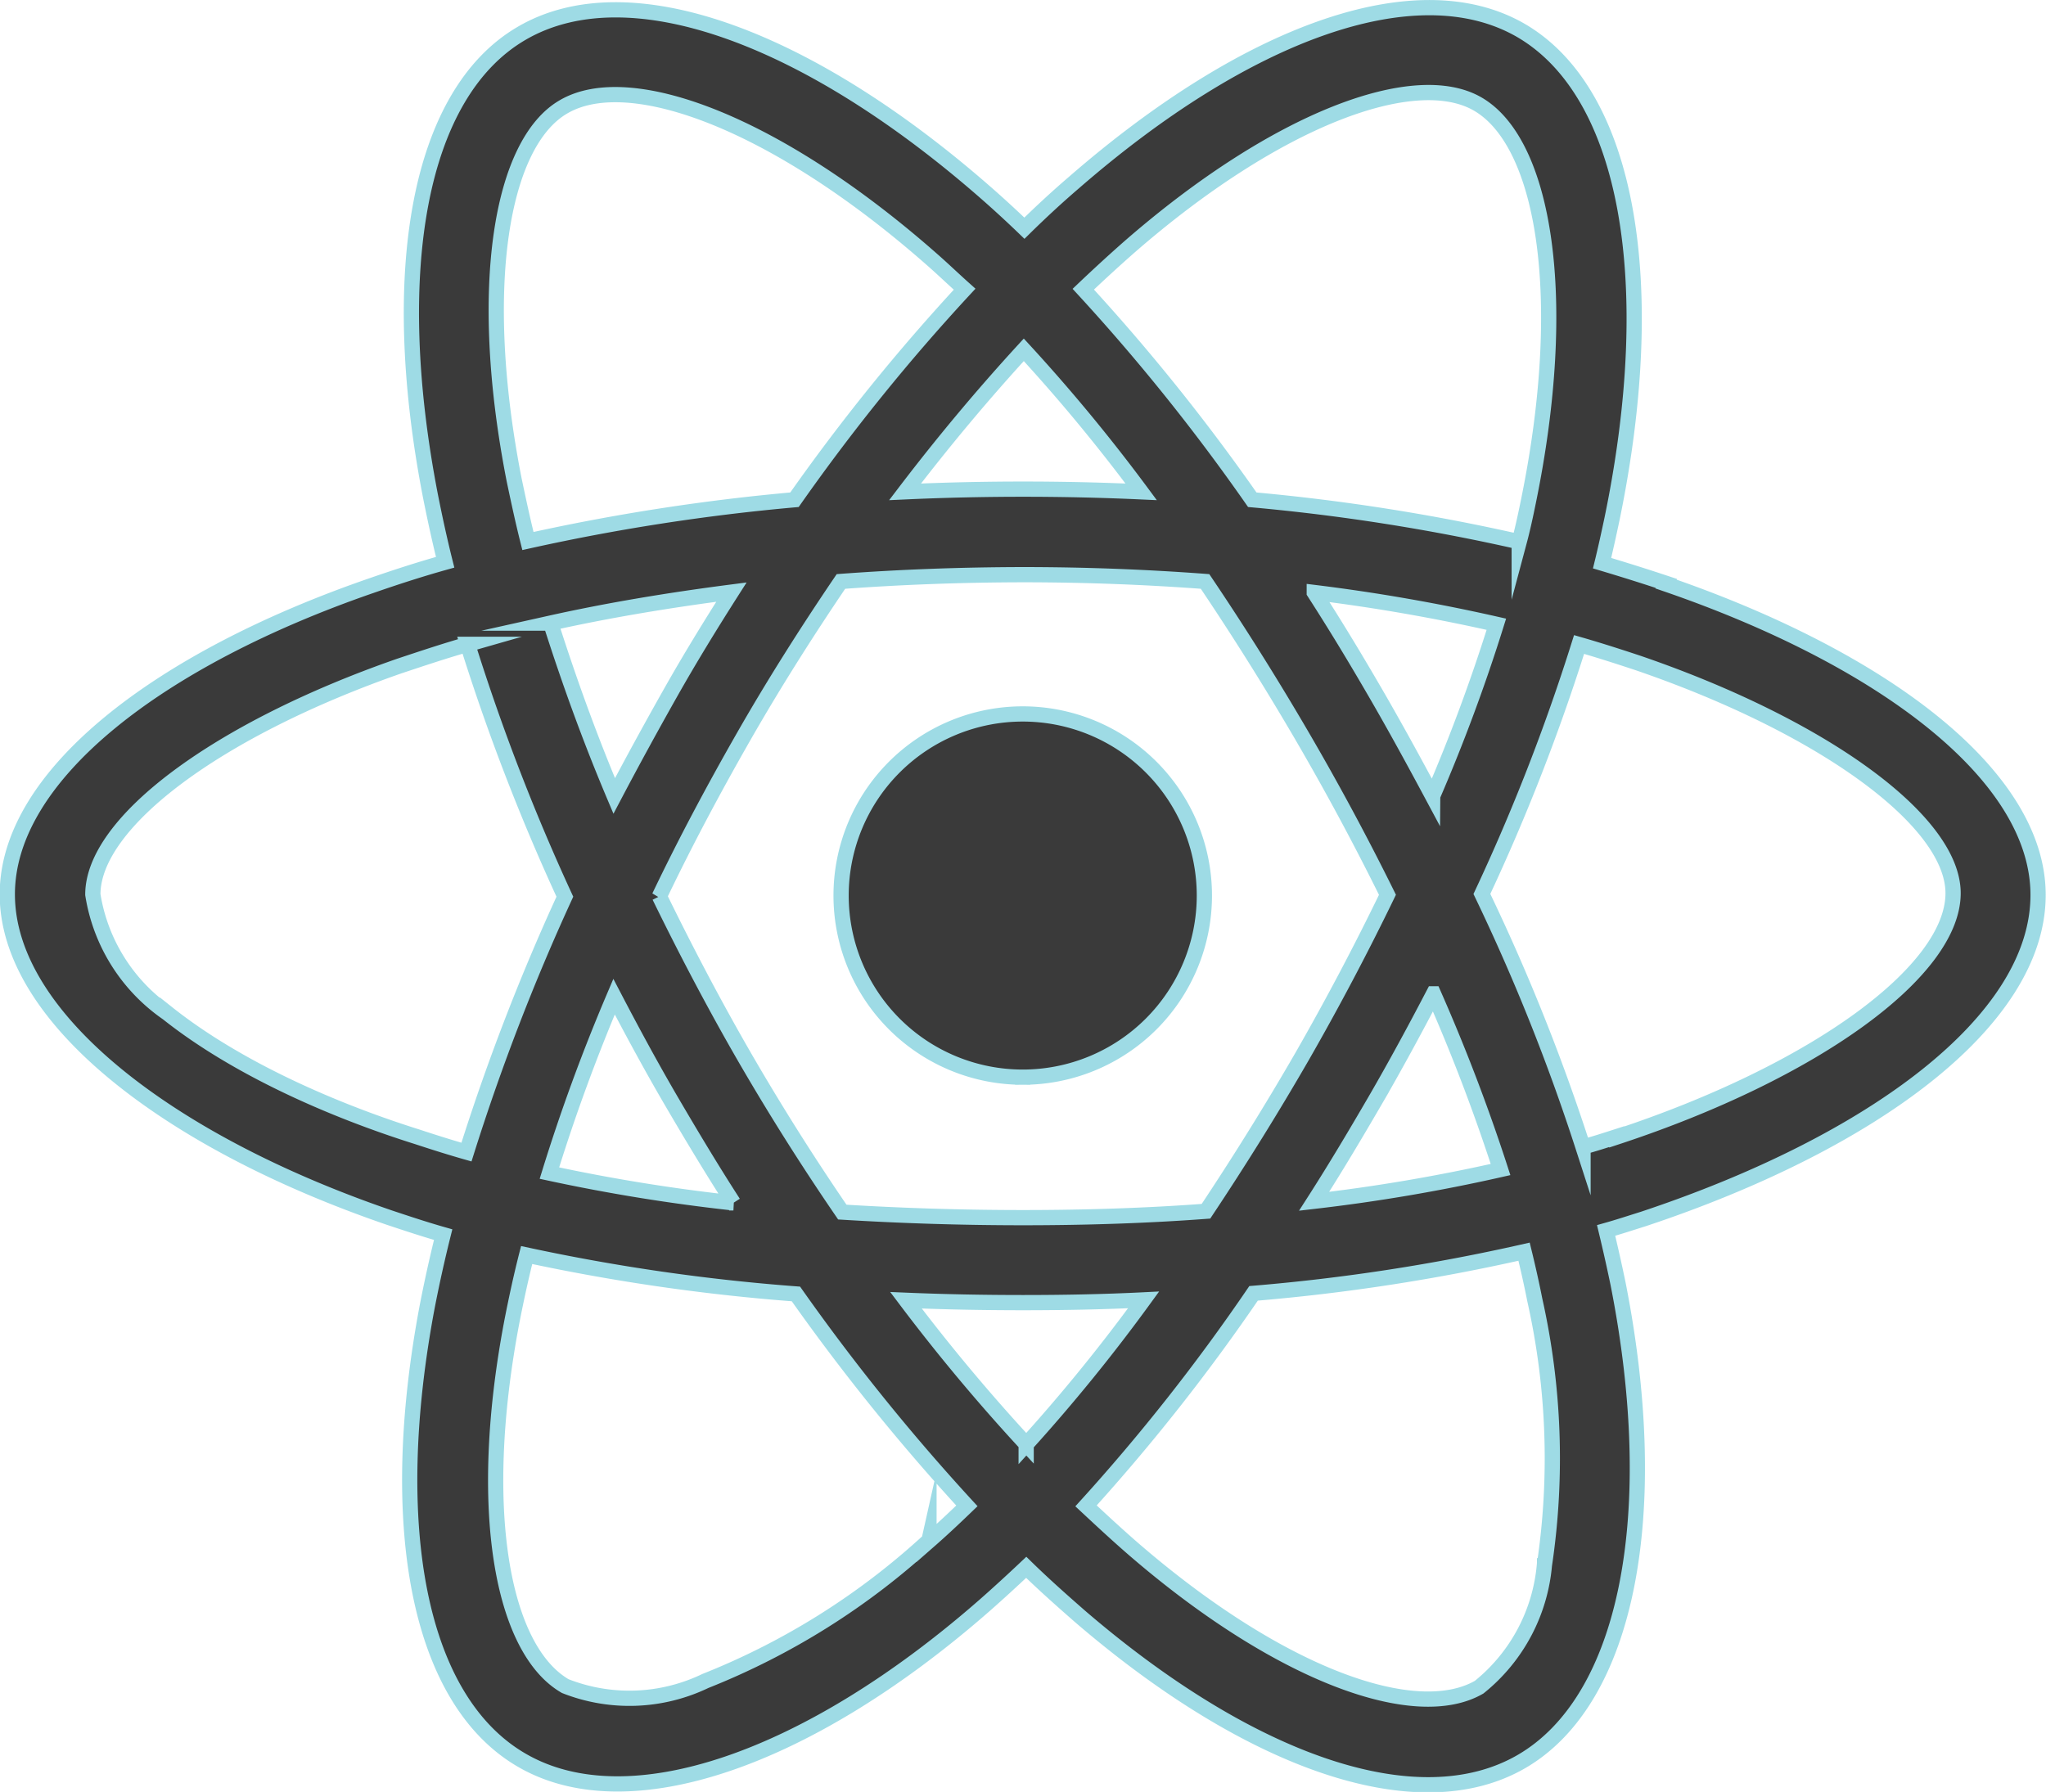 <svg id="react-icon" xmlns="http://www.w3.org/2000/svg" viewBox="0 0 268.65 235.33"><defs><style>.cls-1{fill:#3a3a3a;stroke:#9edbe5;stroke-miterlimit:10;stroke-width:2px;}</style></defs><path class="cls-1" d="M234.84,108.86c-2.82-.94-5.63-1.82-8.44-2.66.47-1.92.89-3.85,1.3-5.78,6.41-31,2.19-56-12-64.21-13.7-7.87-36,.31-58.64,20-2.24,1.92-4.43,3.95-6.51,6-1.41-1.36-2.87-2.71-4.32-4-23.7-21-47.45-29.89-61.67-21.61-13.64,7.92-17.7,31.41-12,60.78.58,2.92,1.2,5.78,1.93,8.7-3.33.93-6.61,2-9.69,3.07C37,118.75,17,134,17,149.69c0,16.25,21.25,32.55,50.15,42.45,2.34.78,4.69,1.56,7.08,2.24-.78,3.12-1.46,6.19-2.08,9.37-5.47,28.9-1.2,51.82,12.45,59.68,14.06,8.13,37.7-.2,60.72-20.36,1.83-1.61,3.65-3.28,5.47-5,2.29,2.24,4.69,4.37,7.08,6.46,22.29,19.16,44.32,26.92,57.92,19.06,14.06-8.13,18.64-32.76,12.71-62.76q-.71-3.43-1.57-7c1.67-.47,3.28-1,4.9-1.51,30.05-10,51.82-26,51.82-42.55,0-15.78-20.52-31.09-48.85-40.83ZM164.37,64.64c19.38-16.87,37.45-23.49,45.68-18.75,8.8,5.06,12.18,25.47,6.66,52.29-.36,1.77-.73,3.49-1.19,5.21a267.23,267.23,0,0,0-35.05-5.52,263.31,263.31,0,0,0-22.19-27.65C160.31,68.29,162.29,66.47,164.37,64.64ZM104.12,176.72c2.65,4.53,5.36,9.06,8.22,13.49a236.92,236.92,0,0,1-24.16-3.91,240.29,240.29,0,0,1,8.49-23.17c2.39,4.58,4.84,9.11,7.45,13.59ZM88.33,114.07c7.5-1.67,15.47-3,23.75-4.07-2.76,4.33-5.47,8.75-8,13.23s-5,9-7.39,13.54c-3.28-7.76-6-15.36-8.34-22.7ZM102.6,150c3.44-7.19,7.19-14.22,11.15-21.14s8.23-13.65,12.71-20.26q11.72-.87,23.9-.89c8.13,0,16.15.31,23.91.89q6.63,9.84,12.65,20.15t11.3,21Q193,160.53,187,171c-4,6.93-8.18,13.65-12.61,20.31-7.76.58-15.83.84-24,.84s-16.09-.26-23.75-.73q-6.8-9.93-12.81-20.31c-4-6.93-7.71-14-11.2-21.15Zm94.06,26.67c2.66-4.59,5.16-9.22,7.61-13.91a242.3,242.3,0,0,1,8.8,23.07A230.43,230.43,0,0,1,188.59,190c2.81-4.38,5.47-8.86,8.07-13.33Zm7.5-39.85c-2.45-4.58-4.95-9.16-7.55-13.64s-5.21-8.8-8-13.13a241.56,241.56,0,0,1,23.91,4.17A230.06,230.06,0,0,1,204.16,136.77ZM150.47,78.18a228.23,228.23,0,0,1,15.41,18.65c-10.31-.47-20.67-.47-31,0C140,90.11,145.26,83.86,150.47,78.18ZM90.05,46.26c8.75-5.11,28.18,2.19,48.65,20.31,1.3,1.15,2.6,2.4,4,3.65a263.42,263.42,0,0,0-22.34,27.65,273.09,273.09,0,0,0-35,5.42c-.67-2.66-1.25-5.37-1.82-8.08C78.6,70,81.82,51,90.05,46.26ZM77.29,183.54c-2.18-.62-4.32-1.3-6.45-2-11.1-3.49-23.7-9-32.82-16.25a23.36,23.36,0,0,1-9.79-15.57c0-9.53,16.46-21.72,40.21-30,3-1,6-2,9-2.86A276.43,276.43,0,0,0,90.21,150,286,286,0,0,0,77.29,183.54Zm60.73,51A95.2,95.2,0,0,1,108.65,253a23,23,0,0,1-18.39.67c-8.28-4.79-11.72-23.17-7-47.91.57-2.92,1.2-5.83,1.93-8.7a261,261,0,0,0,35.36,5.11A277,277,0,0,0,143,230c-1.67,1.61-3.33,3.17-5,4.63Zm12.76-12.65A246.25,246.25,0,0,1,135,203c5,.21,10.15.31,15.36.31,5.37,0,10.63-.1,15.84-.36A228.18,228.18,0,0,1,150.78,221.93Zm68.07,15.62a23.19,23.19,0,0,1-8.59,16.3c-8.29,4.79-25.94-1.46-45-17.81-2.19-1.88-4.38-3.91-6.62-6a256.57,256.57,0,0,0,22-27.91,257.71,257.71,0,0,0,35.52-5.47c.52,2.13,1,4.27,1.41,6.35a95.13,95.13,0,0,1,1.3,34.53Zm9.48-56c-1.46.47-2.92.94-4.43,1.36a264.22,264.22,0,0,0-13.28-33.23,262.56,262.56,0,0,0,12.76-32.76c2.71.78,5.31,1.62,7.81,2.45,24.27,8.33,41.3,20.73,41.3,30.21C272.49,159.79,254.32,173,228.33,181.56Zm-78-7.81a23.85,23.85,0,1,0-23.85-23.85,23.85,23.85,0,0,0,23.85,23.85Z" transform="translate(-16.04 -32.24)"/></svg>
